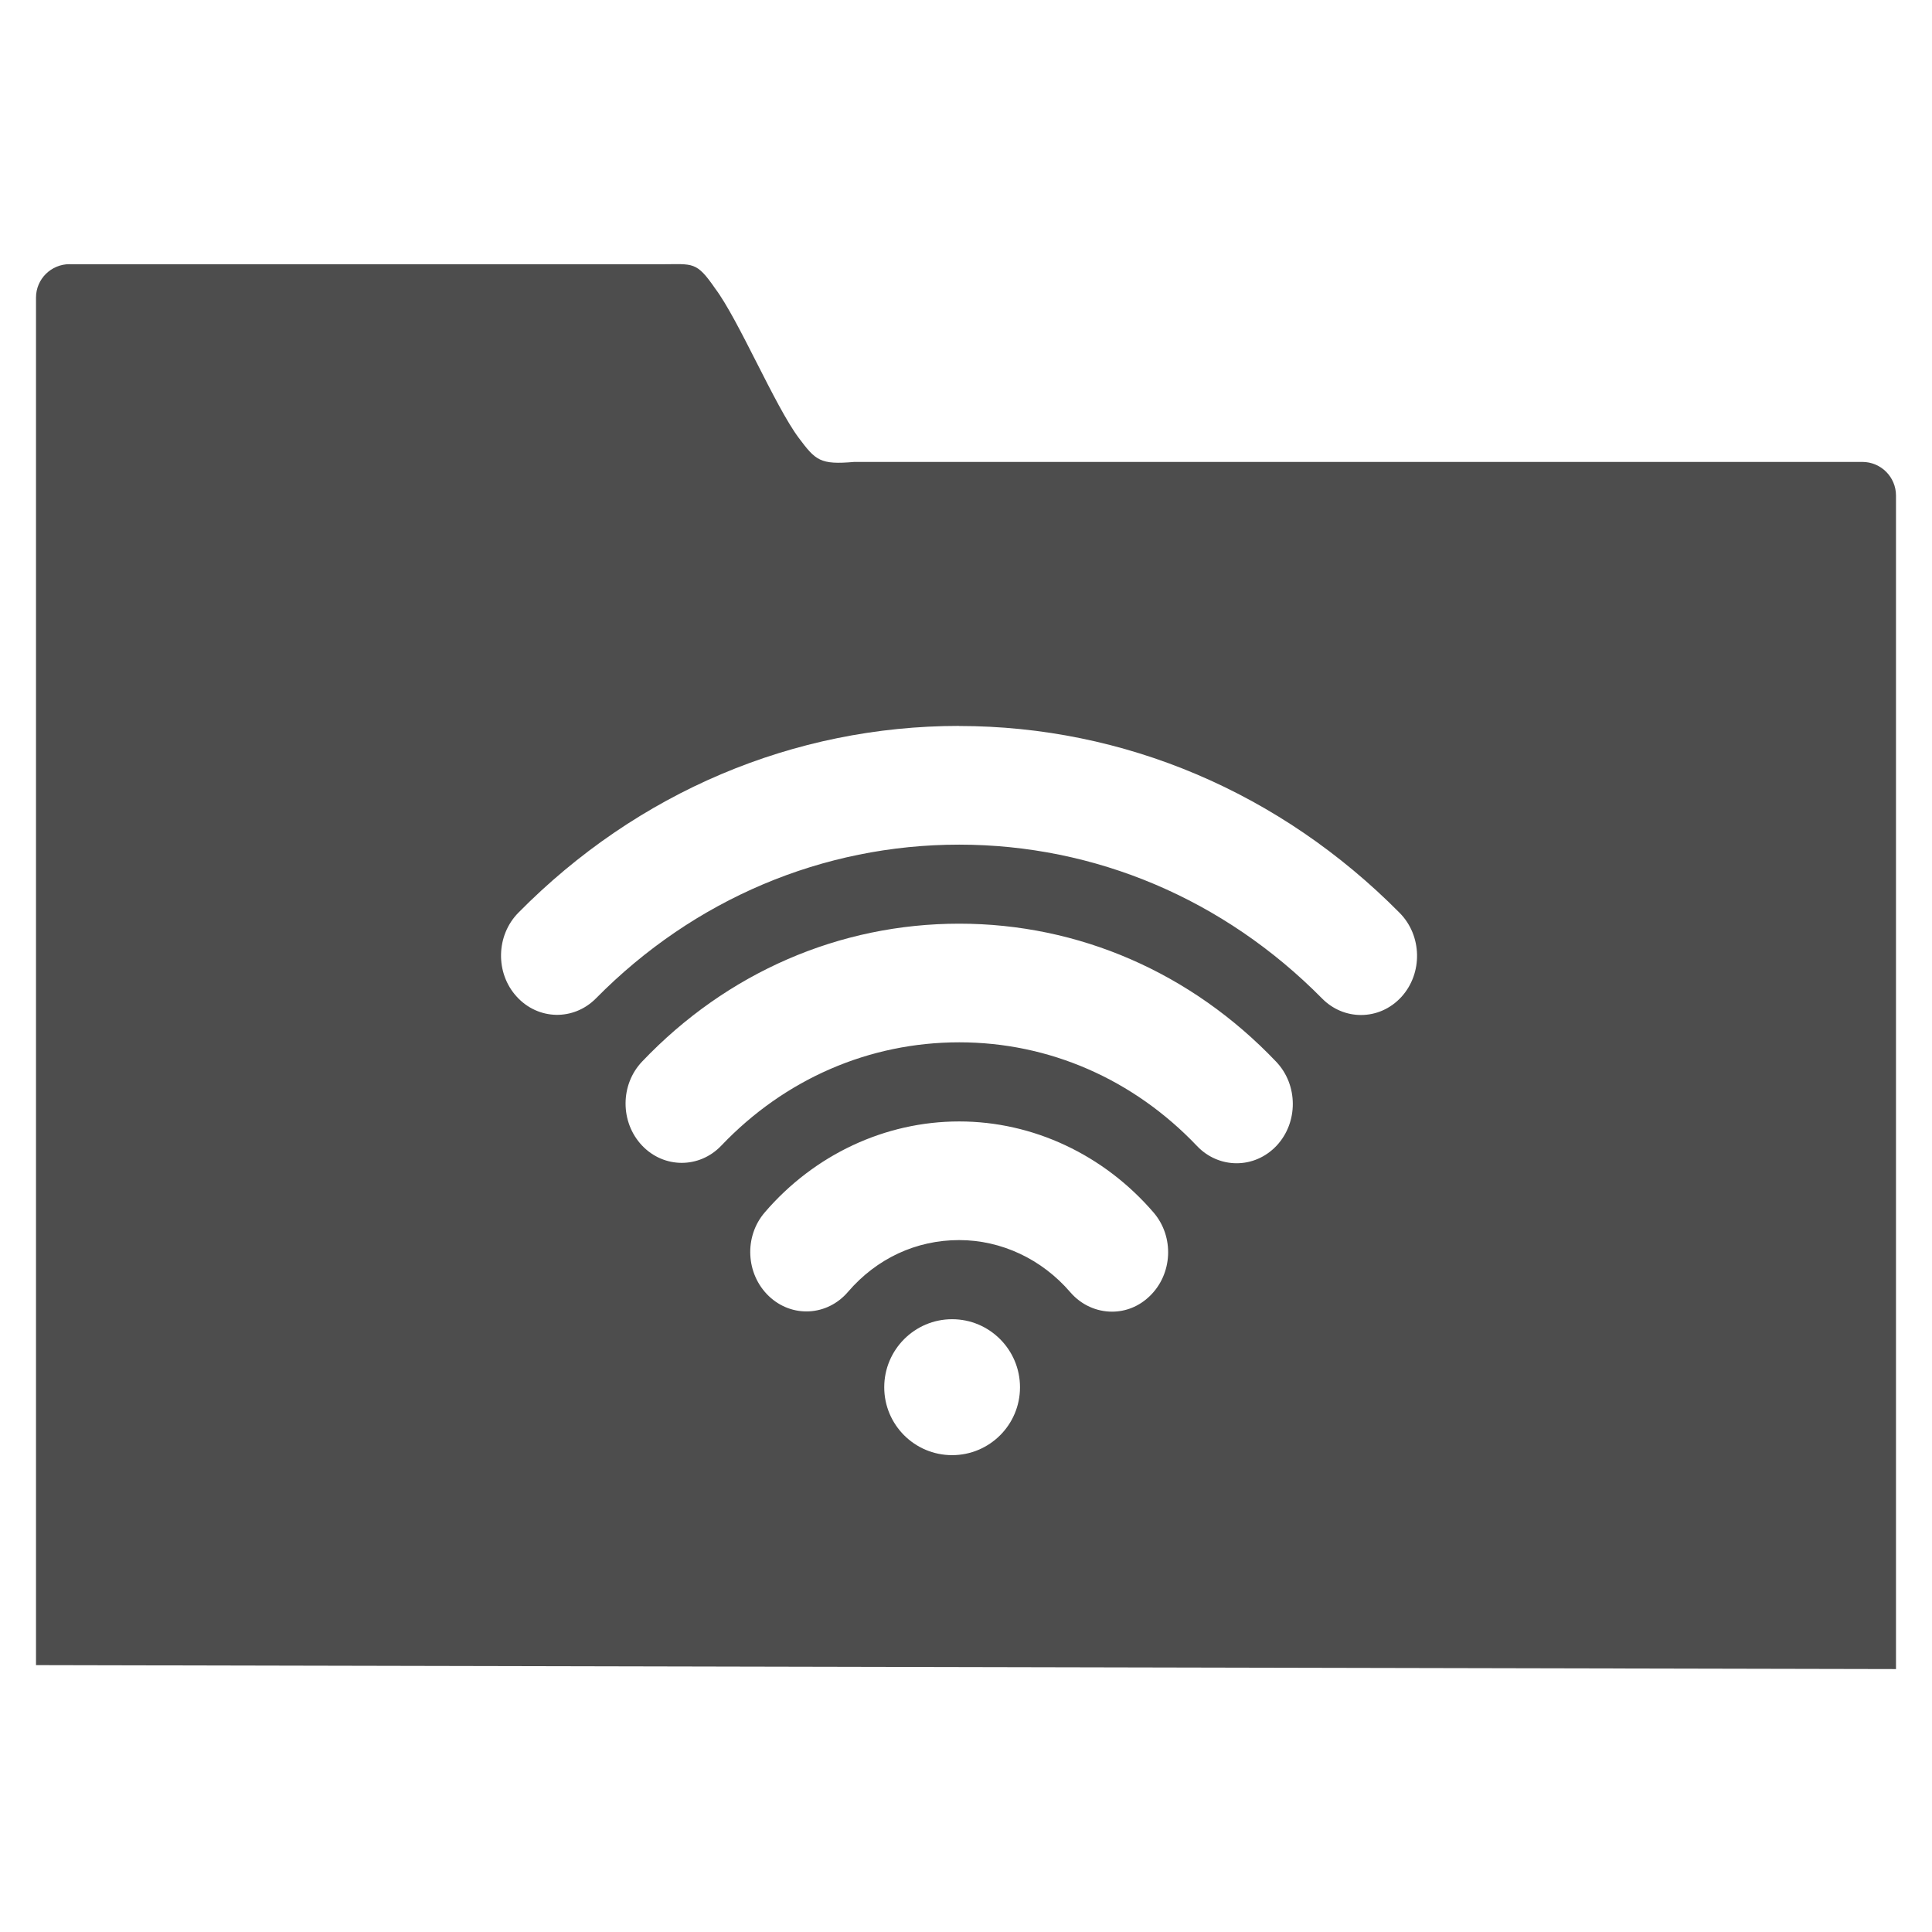 <svg viewBox="0 0 22 22" xmlns="http://www.w3.org/2000/svg"><path transform="matrix(1 0 0 1 0 .008)" d="m.793 3c-.211 0-.383.169-.383.381v15.572l21.18.045v-13.363c0-.211-.171-.383-.383-.383h-11.48c-.389.034-.439-.017-.631-.273-.273-.365-.685-1.347-.953-1.703-.215-.312-.25-.275-.607-.275h-6.742m10.125 5.258c1.88 0 3.661.756 5.02 2.129.255.258.264.686.02.955-.126.138-.293.207-.461.207-.159 0-.319-.062-.443-.188-1.117-1.131-2.584-1.752-4.133-1.752-1.551 0-3.02.62-4.135 1.75-.255.258-.659.25-.904-.02-.245-.269-.235-.697.02-.955 1.354-1.372 3.136-2.127 5.02-2.127m0 2.252c1.362 0 2.644.558 3.609 1.572.251.263.253.692.004.957-.125.132-.289.199-.453.199h-.002c-.163 0-.327-.066-.451-.197-.724-.761-1.685-1.18-2.707-1.18-1.024 0-1.986.417-2.709 1.176-.25.263-.655.262-.904-.002-.249-.264-.249-.692.002-.955.964-1.013 2.247-1.57 3.611-1.57m0 2.252c.841 0 1.647.379 2.213 1.037.238.277.217.702-.045.953-.122.118-.274.176-.428.176-.174 0-.348-.074-.475-.221-.324-.377-.785-.594-1.266-.594-.489 0-.939.209-1.266.59-.237.277-.64.298-.902.047-.262-.251-.283-.677-.045-.953.564-.657 1.37-1.035 2.213-1.035m-.08 2.252c.427 0 .773.348.773.775 0 .428-.347.773-.773.773-.427 0-.773-.346-.773-.773 0-.428.347-.775.773-.775" fill="#4d4d4d"/></svg>
